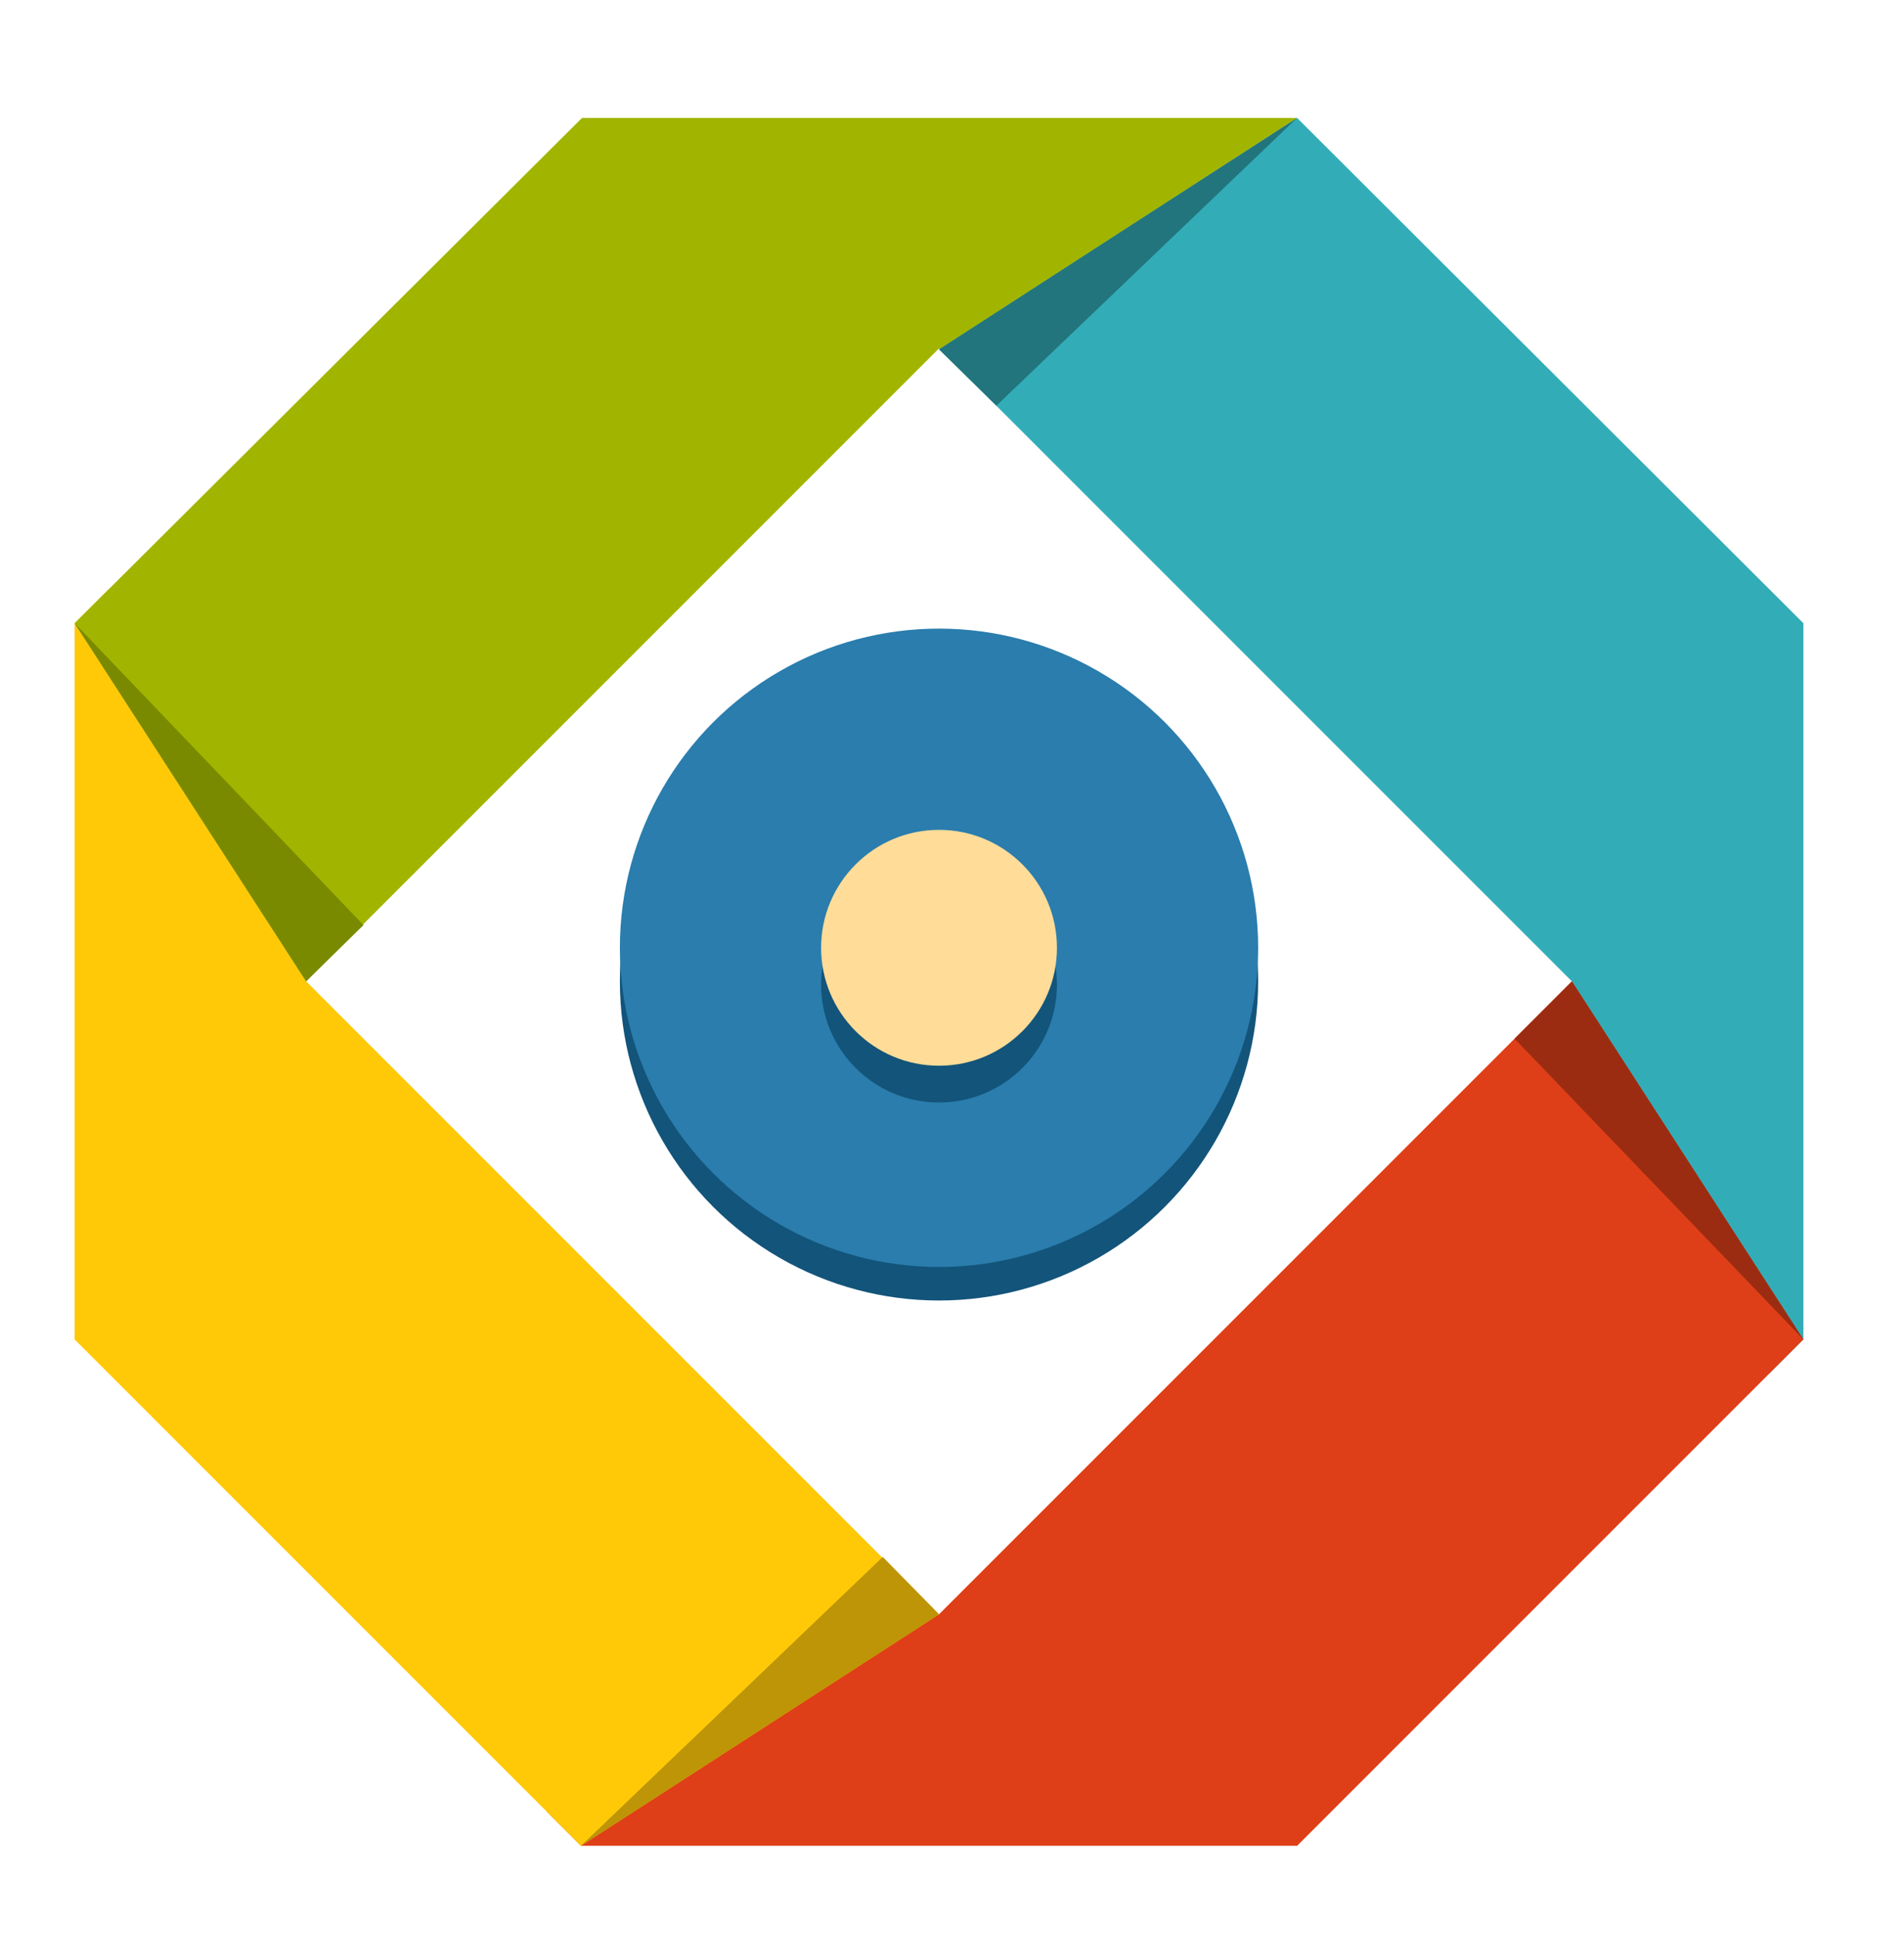 <?xml version="1.0" encoding="utf-8"?>
<!-- Generator: Adobe Illustrator 20.1.0, SVG Export Plug-In . SVG Version: 6.00 Build 0)  -->
<svg version="1.1" id="Слой_1" xmlns="http://www.w3.org/2000/svg" xmlns:xlink="http://www.w3.org/1999/xlink" x="0px" y="0px"
	 viewBox="0 0 176 179" enable-background="new 0 0 176 179" xml:space="preserve">
<g>
	<g>
		<polygon fill="#32ADB8" points="145.3,90.7 145.3,90.7 163.5,127 166.7,123.8 166.7,57.6 119.9,10.9 86.8,32.2 		"/>
		<polygon fill="#DF3F18" points="166.7,123.8 145.3,90.7 86.8,149.2 86.8,149.2 50.5,167.4 53.7,170.6 119.9,170.6 		"/>
		<polygon fill="#FFC907" points="28.3,90.7 28.3,90.7 10.1,54.4 6.9,57.6 6.9,123.8 53.7,170.6 86.8,149.2 		"/>
		<polygon fill="#A1B500" points="6.9,57.6 28.3,90.7 86.8,32.2 86.8,32.3 119.9,10.9 119.9,10.9 53.8,10.9 		"/>
		<polygon fill="#7A8A00" points="6.9,57.6 33.6,85.5 28.3,90.7 		"/>
		<polygon fill="#22757D" points="119.9,10.9 92.1,37.5 86.8,32.3 		"/>
		<polygon fill="#9C2C11" points="166.7,123.8 140,96 145.3,90.7 		"/>
		<polygon fill="#BD9506" points="53.7,170.6 81.6,143.9 86.8,149.2 		"/>
	</g>
	<g>
		<circle fill="#13547A" cx="86.8" cy="90.7" r="29.5"/>
		<circle fill="#2A7DAD" cx="86.8" cy="87.6" r="29.5"/>
		<circle fill="#13547A" cx="86.8" cy="91" r="10.9"/>
		<circle fill="#FFDC98" cx="86.8" cy="87.6" r="10.9"/>
	</g>
</g>
</svg>
